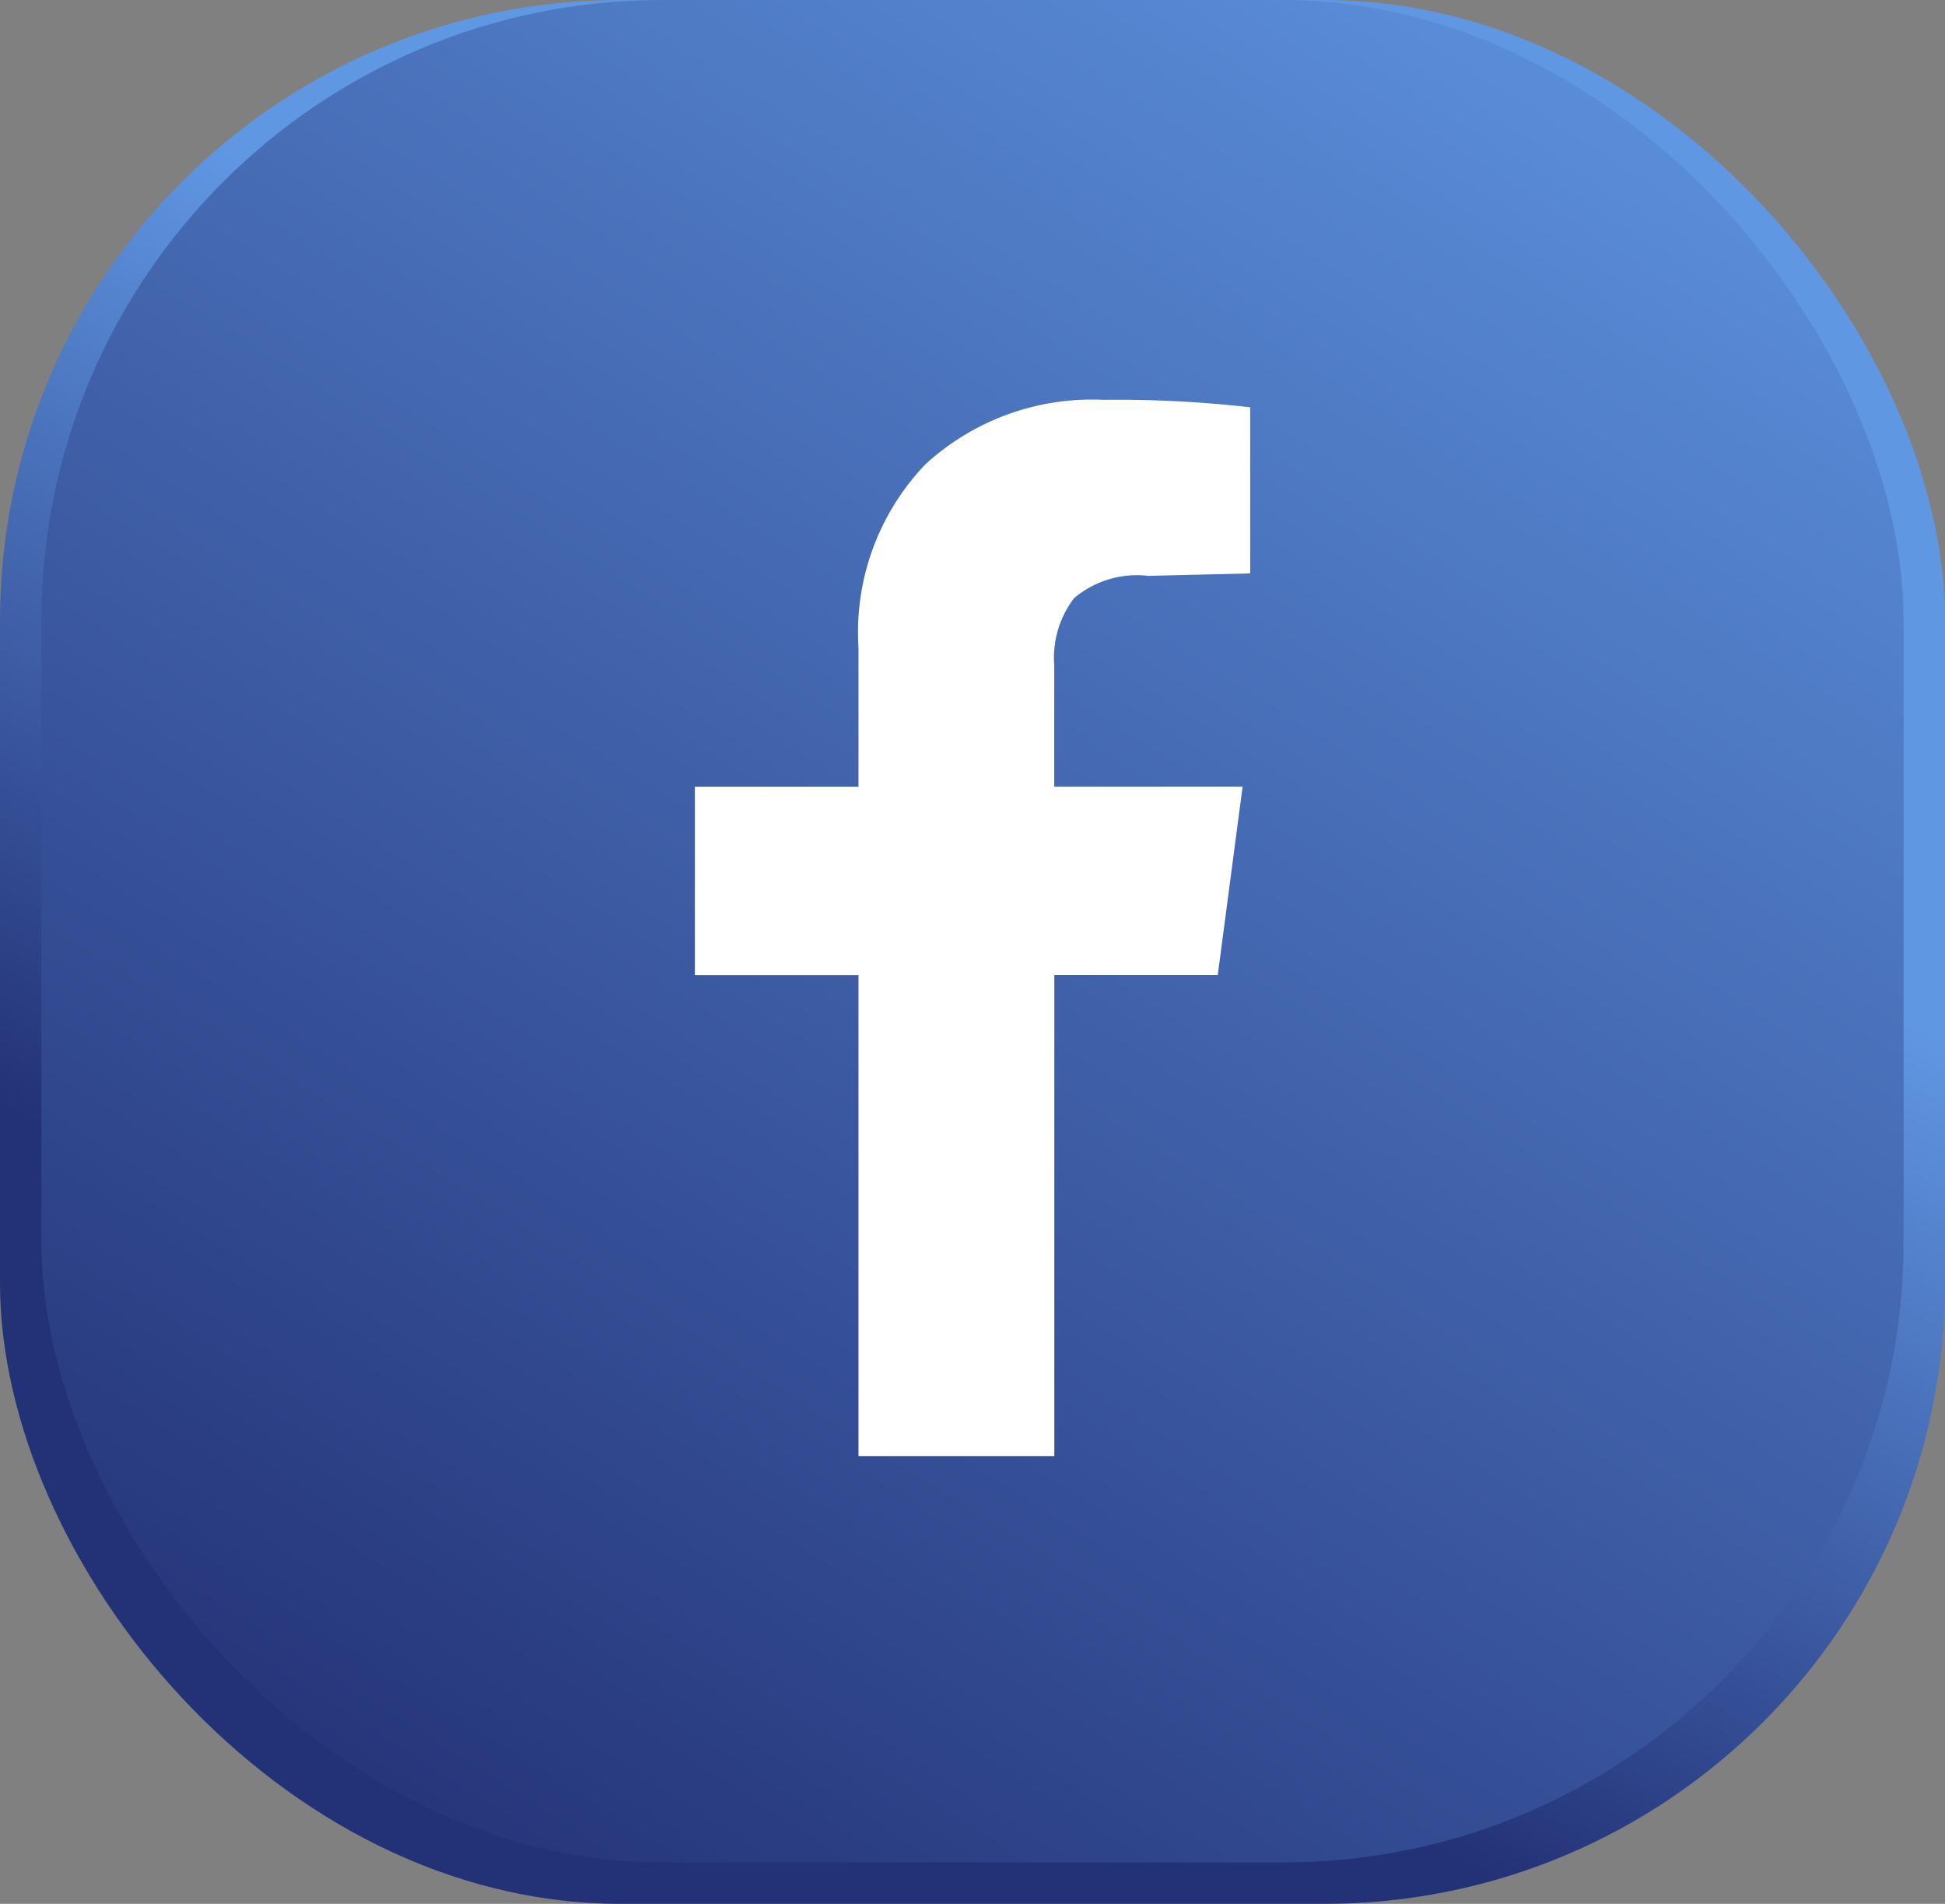 <svg xmlns="http://www.w3.org/2000/svg" xmlns:xlink="http://www.w3.org/1999/xlink" width="47" height="46" viewBox="0 0 47 46">
  <rect x="0" y="0" width="47" height="46" fill="#808080" stroke="none"/>
  <defs>
    <linearGradient id="linear-gradient" x1="0.302" y1="0.171" x2="0.063" y2="0.615" gradientUnits="objectBoundingBox">
      <stop offset="0" stop-color="#6097e3"/>
      <stop offset="1" stop-color="#233176"/>
    </linearGradient>
    <linearGradient id="linear-gradient-2" x1="0.926" y1="-0.04" x2="0.234" y2="1.053" xlink:href="#linear-gradient"/>
  </defs>
  <g id="Group_697" data-name="Group 697" transform="translate(-991 -3140.619)">
    <g id="Group_93" data-name="Group 93" transform="translate(990 3138.619)">
      <rect id="Rectangle_40" data-name="Rectangle 40" width="47" height="46" rx="15" transform="translate(1 2)" fill="url(#linear-gradient)"/>
      <rect id="Rectangle_42" data-name="Rectangle 42" width="45" height="45" rx="15" transform="translate(2 2)" fill="url(#linear-gradient-2)"/>
    </g>
    <path id="facebook" d="M8.686,25.769H3.954V14.147H0V9.595H3.954V6.24A5.868,5.868,0,0,1,5.571,1.807,5.955,5.955,0,0,1,9.884.249a28.286,28.286,0,0,1,3.535.18V4.442l-2.456.06a2.355,2.355,0,0,0-1.8.539,2.371,2.371,0,0,0-.479,1.617V9.593h4.552l-.6,4.552H8.686V25.767Z" transform="translate(1007.791 3150.031)" fill="#fff"/>
  </g>
</svg>
